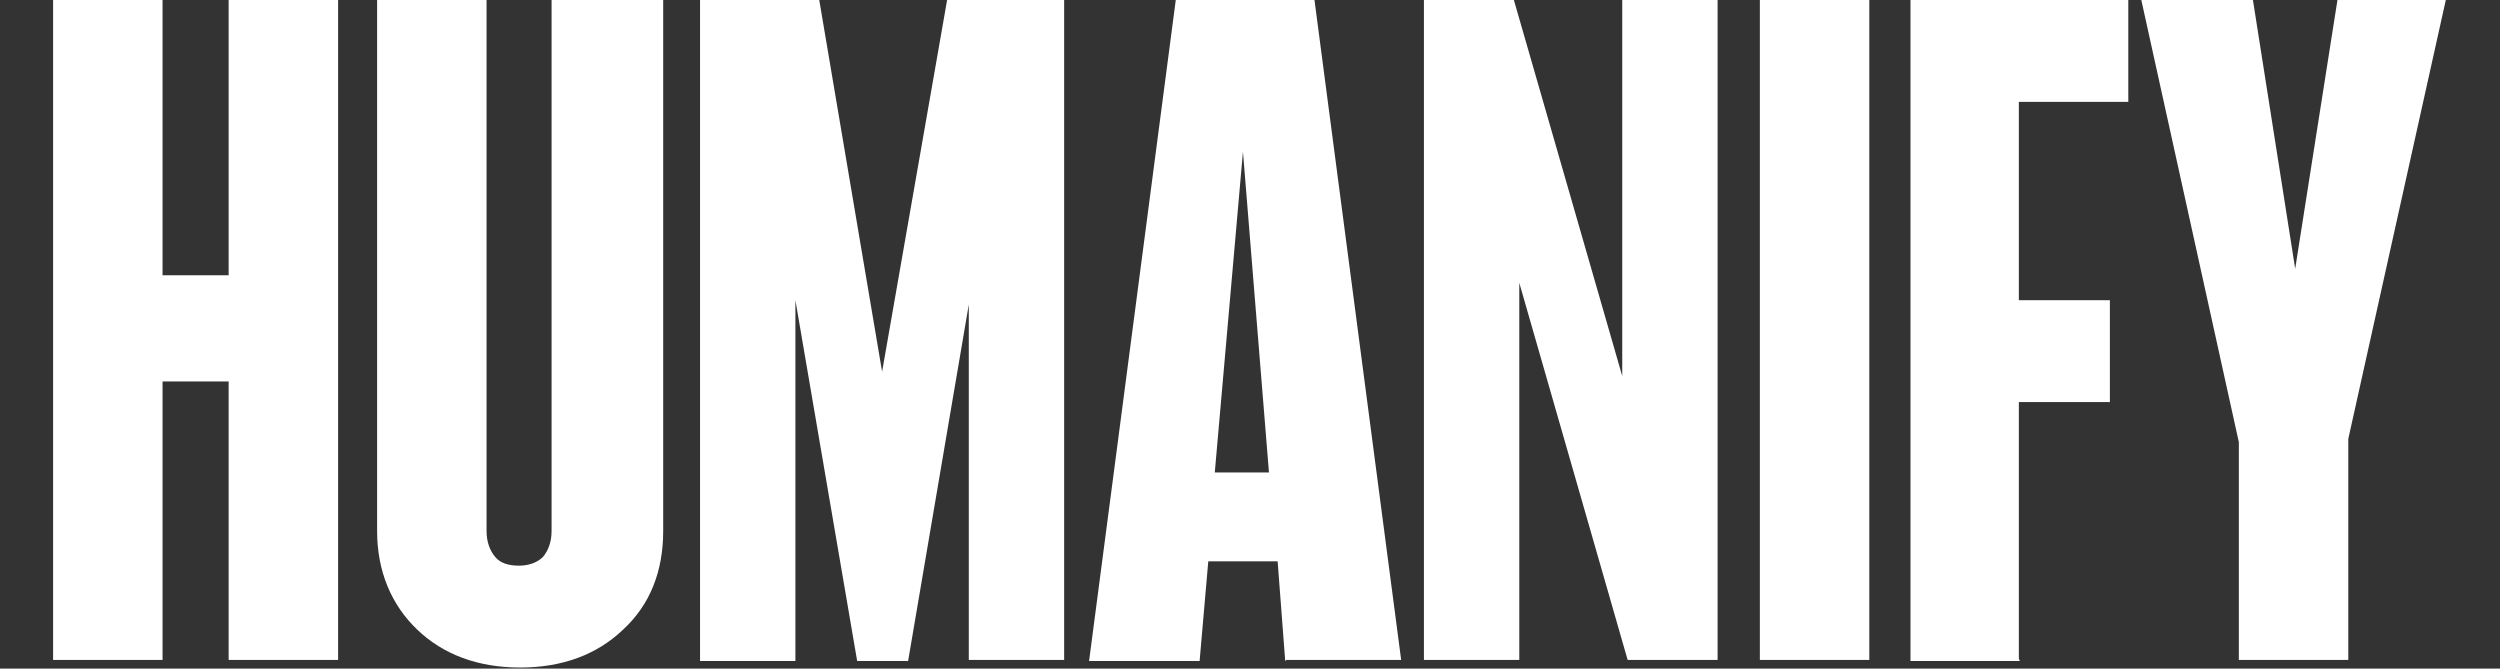 <?xml version="1.0" encoding="UTF-8"?>
<svg id="Layer_1" xmlns="http://www.w3.org/2000/svg" version="1.1" viewBox="0 0 230.7 61.7">
  <rect x="0" y="0" width="230.7" height="61.7" fill="#333333" stroke="none"/>
  <!-- Generator: Adobe Illustrator 29.1.0, SVG Export Plug-In . SVG Version: 2.1.0 Build 142)  -->
  <defs>
    <style>
      .st0 {
        fill: #fff;
      }
    </style>
  </defs>
  <path class="st0" d="M21.1,0h10.1v60.9h-10.1v-25.7h-6.1v25.7H4.9V0h10.1v25.4h6.1V0Z"/>
  <path class="st0" d="M51,0h10.2v49c0,3.7-1.2,6.8-3.7,9.1-2.4,2.3-5.6,3.5-9.5,3.5s-7.1-1.2-9.5-3.5-3.7-5.4-3.7-9.1V0h10.1v49c0,1,.3,1.8.8,2.4s1.3.8,2.2.8,1.7-.3,2.2-.8c.5-.6.8-1.4.8-2.4,0,0,0-49,0-49Z"/>
  <path class="st0" d="M87.4,0h10.8v60.9h-8.8V28.1l-5.6,32.9h-4.7l-5.7-33.3v33.3h-8.8V0h11l5.8,34.3L87.4,0Z"/>
  <path class="st0" d="M118.6,61l-.7-9.2h-6.4l-.8,9.2h-10.2L108.5,0h12.8l8,60.9h-10.6ZM112.1,43.6h5l-2.4-29.6-2.6,29.6h0Z"/>
  <path class="st0" d="M149.7,0h8.8v60.9h-8.3l-10-34.8v34.8h-8.8V0h8.3l10,34.7V0Z"/>
  <path class="st0" d="M172.5,0v60.9h-10.1V0h10.1,0Z"/>
  <path class="st0" d="M186.4,61h-10.1V0h20.1v9.4h-10.1v18.3h8.4v9.4h-8.4v23.7h0Z"/>
  <path class="st0" d="M225.7,0l-9,40.5v20.4h-10.1v-20.1L197.6,0h10.3l3.9,24.8L215.7,0h10.1Z"/>
</svg>